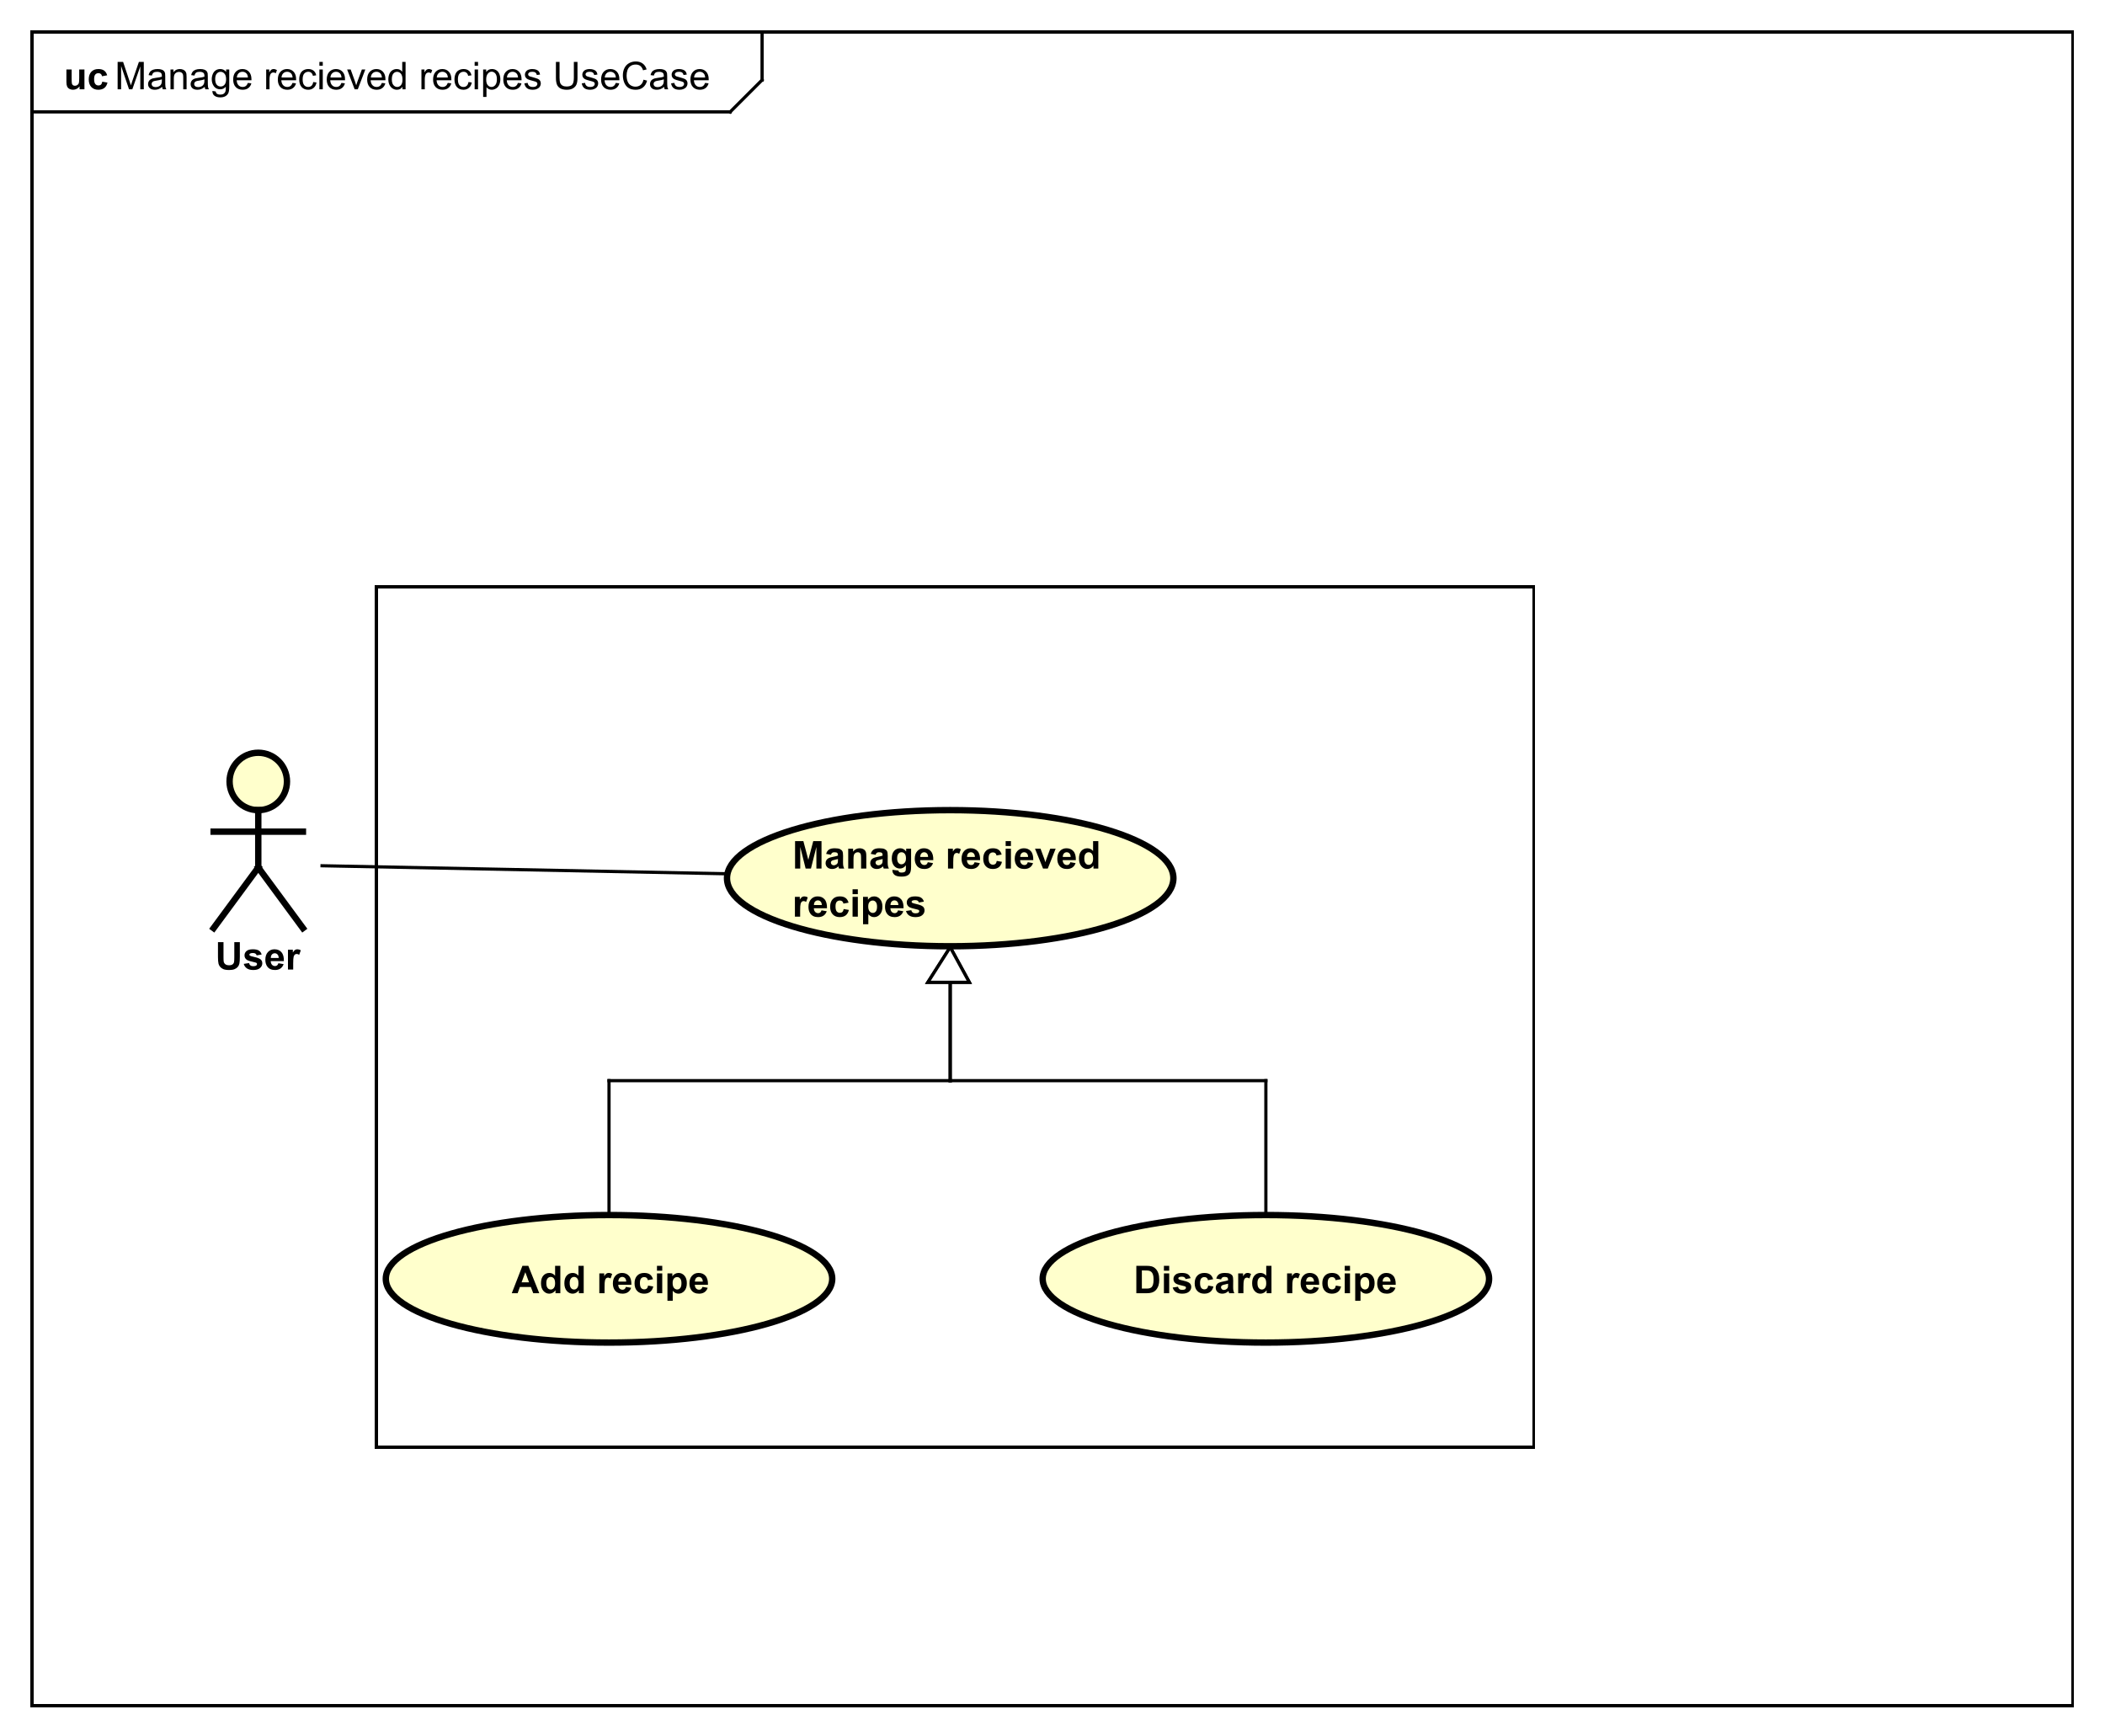 <?xml version="1.0" encoding="UTF-8"?>
<!DOCTYPE svg PUBLIC '-//W3C//DTD SVG 1.0//EN'
          'http://www.w3.org/TR/2001/REC-SVG-20010904/DTD/svg10.dtd'>
<svg xmlns:xlink="http://www.w3.org/1999/xlink" style="fill-opacity:1; color-rendering:auto; color-interpolation:auto; text-rendering:auto; stroke:black; stroke-linecap:square; stroke-miterlimit:10; shape-rendering:auto; stroke-opacity:1; fill:black; stroke-dasharray:none; font-weight:normal; stroke-width:1; font-family:&apos;Dialog&apos;; font-style:normal; stroke-linejoin:miter; font-size:12; stroke-dashoffset:0; image-rendering:auto;" width="880" height="726" xmlns="http://www.w3.org/2000/svg"
><rect width="100%" height="100%" fill="#808080" stroke="none"/><!--Generated by the Batik Graphics2D SVG Generator--><defs id="genericDefs"
  /><g
  ><defs id="defs1"
    ><clipPath clipPathUnits="userSpaceOnUse" id="clipPath1"
      ><path d="M0 0 L880 0 L880 726 L0 726 L0 0 Z"
      /></clipPath
      ><clipPath clipPathUnits="userSpaceOnUse" id="clipPath2"
      ><path d="M0 -45.094 L660 -45.094 L660 499.406 L0 499.406 L0 -45.094 Z"
      /></clipPath
      ><clipPath clipPathUnits="userSpaceOnUse" id="clipPath3"
      ><path d="M-36 -28 L624 -28 L624 516.5 L-36 516.5 L-36 -28 Z"
      /></clipPath
      ><clipPath clipPathUnits="userSpaceOnUse" id="clipPath4"
      ><path d="M-20 -28 L640 -28 L640 516.5 L-20 516.5 L-20 -28 Z"
      /></clipPath
      ><clipPath clipPathUnits="userSpaceOnUse" id="clipPath5"
      ><path d="M-67.5 -304.094 L592.5 -304.094 L592.5 240.406 L-67.5 240.406 L-67.5 -304.094 Z"
      /></clipPath
      ><clipPath clipPathUnits="userSpaceOnUse" id="clipPath6"
      ><path d="M-248.502 -260.346 L411.498 -260.346 L411.498 284.154 L-248.502 284.154 L-248.502 -260.346 Z"
      /></clipPath
      ><clipPath clipPathUnits="userSpaceOnUse" id="clipPath7"
      ><path d="M-160.5 -393.547 L499.5 -393.547 L499.5 150.953 L-160.5 150.953 L-160.5 -393.547 Z"
      /></clipPath
      ><clipPath clipPathUnits="userSpaceOnUse" id="clipPath8"
      ><path d="M-355.5 -393.547 L304.5 -393.547 L304.5 150.953 L-355.5 150.953 L-355.5 -393.547 Z"
      /></clipPath
    ></defs
    ><g style="fill:white; stroke:white;"
    ><rect x="0" y="0" width="880" style="clip-path:url(#clipPath1); stroke:none;" height="726"
    /></g
    ><g style="text-rendering:geometricPrecision; shape-rendering:crispEdges;" transform="scale(1.333,1.333) translate(0,45.094)"
    ><rect x="10" y="-35.094" width="640" style="fill:none; clip-path:url(#clipPath2);" height="525.094"
      /><line x1="239" x2="239" y1="-34.094" style="clip-path:url(#clipPath2); fill:none; text-rendering:optimizeLegibility; shape-rendering:auto;" y2="-20"
      /><line x1="239" x2="229" y1="-20" style="clip-path:url(#clipPath2); fill:none; text-rendering:optimizeLegibility; shape-rendering:auto;" y2="-10"
      /><line x1="229" x2="10" y1="-10" style="clip-path:url(#clipPath2); fill:none; text-rendering:optimizeLegibility; shape-rendering:auto;" y2="-10"
    /></g
    ><g style="font-family:sans-serif; text-rendering:optimizeLegibility;" transform="matrix(1.333,0,0,1.333,0,60.125) translate(36,-17.094)"
    ><path d="M0.891 0 L0.891 -8.594 L2.609 -8.594 L4.641 -2.516 Q4.922 -1.656 5.047 -1.234 Q5.188 -1.703 5.5 -2.609 L7.562 -8.594 L9.094 -8.594 L9.094 0 L8 0 L8 -7.188 L5.5 0 L4.469 0 L1.984 -7.312 L1.984 0 L0.891 0 ZM14.855 -0.766 Q14.262 -0.266 13.723 -0.062 Q13.184 0.141 12.559 0.141 Q11.527 0.141 10.98 -0.359 Q10.434 -0.859 10.434 -1.641 Q10.434 -2.094 10.637 -2.477 Q10.84 -2.859 11.184 -3.086 Q11.527 -3.312 11.949 -3.422 Q12.246 -3.516 12.887 -3.594 Q14.152 -3.734 14.762 -3.953 Q14.762 -4.172 14.762 -4.219 Q14.762 -4.875 14.465 -5.141 Q14.059 -5.484 13.262 -5.484 Q12.527 -5.484 12.168 -5.227 Q11.809 -4.969 11.637 -4.312 L10.605 -4.453 Q10.746 -5.109 11.074 -5.516 Q11.402 -5.922 12.012 -6.141 Q12.621 -6.359 13.418 -6.359 Q14.215 -6.359 14.715 -6.172 Q15.215 -5.984 15.449 -5.703 Q15.684 -5.422 15.777 -4.984 Q15.824 -4.719 15.824 -4.016 L15.824 -2.609 Q15.824 -1.141 15.895 -0.75 Q15.965 -0.359 16.168 0 L15.059 0 Q14.902 -0.328 14.855 -0.766 ZM14.762 -3.125 Q14.184 -2.891 13.043 -2.719 Q12.387 -2.625 12.121 -2.508 Q11.855 -2.391 11.707 -2.172 Q11.559 -1.953 11.559 -1.672 Q11.559 -1.25 11.879 -0.969 Q12.199 -0.688 12.809 -0.688 Q13.418 -0.688 13.895 -0.953 Q14.371 -1.219 14.59 -1.688 Q14.762 -2.047 14.762 -2.734 L14.762 -3.125 ZM17.467 0 L17.467 -6.219 L18.404 -6.219 L18.404 -5.344 Q19.092 -6.359 20.389 -6.359 Q20.951 -6.359 21.428 -6.156 Q21.904 -5.953 22.139 -5.625 Q22.373 -5.297 22.467 -4.859 Q22.514 -4.562 22.514 -3.828 L22.514 0 L21.467 0 L21.467 -3.781 Q21.467 -4.438 21.342 -4.75 Q21.217 -5.062 20.904 -5.258 Q20.592 -5.453 20.17 -5.453 Q19.498 -5.453 19.006 -5.023 Q18.514 -4.594 18.514 -3.406 L18.514 0 L17.467 0 ZM28.203 -0.766 Q27.609 -0.266 27.07 -0.062 Q26.531 0.141 25.906 0.141 Q24.875 0.141 24.328 -0.359 Q23.781 -0.859 23.781 -1.641 Q23.781 -2.094 23.984 -2.477 Q24.188 -2.859 24.531 -3.086 Q24.875 -3.312 25.297 -3.422 Q25.594 -3.516 26.234 -3.594 Q27.5 -3.734 28.109 -3.953 Q28.109 -4.172 28.109 -4.219 Q28.109 -4.875 27.812 -5.141 Q27.406 -5.484 26.609 -5.484 Q25.875 -5.484 25.516 -5.227 Q25.156 -4.969 24.984 -4.312 L23.953 -4.453 Q24.094 -5.109 24.422 -5.516 Q24.75 -5.922 25.359 -6.141 Q25.969 -6.359 26.766 -6.359 Q27.562 -6.359 28.062 -6.172 Q28.562 -5.984 28.797 -5.703 Q29.031 -5.422 29.125 -4.984 Q29.172 -4.719 29.172 -4.016 L29.172 -2.609 Q29.172 -1.141 29.242 -0.75 Q29.312 -0.359 29.516 0 L28.406 0 Q28.25 -0.328 28.203 -0.766 ZM28.109 -3.125 Q27.531 -2.891 26.391 -2.719 Q25.734 -2.625 25.469 -2.508 Q25.203 -2.391 25.055 -2.172 Q24.906 -1.953 24.906 -1.672 Q24.906 -1.25 25.227 -0.969 Q25.547 -0.688 26.156 -0.688 Q26.766 -0.688 27.242 -0.953 Q27.719 -1.219 27.938 -1.688 Q28.109 -2.047 28.109 -2.734 L28.109 -3.125 ZM30.611 0.516 L31.643 0.672 Q31.705 1.141 32.002 1.359 Q32.393 1.656 33.065 1.656 Q33.799 1.656 34.197 1.359 Q34.596 1.062 34.736 0.547 Q34.83 0.219 34.815 -0.812 Q34.127 0 33.096 0 Q31.814 0 31.111 -0.93 Q30.408 -1.859 30.408 -3.141 Q30.408 -4.031 30.729 -4.789 Q31.049 -5.547 31.658 -5.953 Q32.268 -6.359 33.096 -6.359 Q34.205 -6.359 34.924 -5.469 L34.924 -6.219 L35.893 -6.219 L35.893 -0.844 Q35.893 0.609 35.596 1.219 Q35.299 1.828 34.658 2.18 Q34.018 2.531 33.08 2.531 Q31.971 2.531 31.283 2.031 Q30.596 1.531 30.611 0.516 ZM31.486 -3.219 Q31.486 -2 31.971 -1.438 Q32.455 -0.875 33.19 -0.875 Q33.924 -0.875 34.416 -1.438 Q34.908 -2 34.908 -3.188 Q34.908 -4.328 34.4 -4.906 Q33.893 -5.484 33.174 -5.484 Q32.471 -5.484 31.979 -4.914 Q31.486 -4.344 31.486 -3.219 ZM41.738 -2 L42.832 -1.875 Q42.582 -0.922 41.879 -0.391 Q41.176 0.141 40.098 0.141 Q38.738 0.141 37.934 -0.703 Q37.129 -1.547 37.129 -3.062 Q37.129 -4.625 37.941 -5.492 Q38.754 -6.359 40.035 -6.359 Q41.285 -6.359 42.074 -5.516 Q42.863 -4.672 42.863 -3.125 Q42.863 -3.031 42.863 -2.844 L38.223 -2.844 Q38.285 -1.812 38.801 -1.273 Q39.316 -0.734 40.098 -0.734 Q40.676 -0.734 41.09 -1.039 Q41.504 -1.344 41.738 -2 ZM38.285 -3.703 L41.754 -3.703 Q41.691 -4.5 41.363 -4.891 Q40.848 -5.5 40.051 -5.5 Q39.316 -5.5 38.824 -5.016 Q38.332 -4.531 38.285 -3.703 ZM47.48 0 L47.48 -6.219 L48.434 -6.219 L48.434 -5.281 Q48.793 -5.938 49.098 -6.148 Q49.402 -6.359 49.777 -6.359 Q50.309 -6.359 50.855 -6.031 L50.496 -5.047 Q50.105 -5.281 49.73 -5.281 Q49.371 -5.281 49.098 -5.07 Q48.824 -4.859 48.715 -4.484 Q48.527 -3.922 48.527 -3.266 L48.527 0 L47.48 0 ZM55.742 -2 L56.836 -1.875 Q56.586 -0.922 55.883 -0.391 Q55.18 0.141 54.102 0.141 Q52.742 0.141 51.938 -0.703 Q51.133 -1.547 51.133 -3.062 Q51.133 -4.625 51.945 -5.492 Q52.758 -6.359 54.039 -6.359 Q55.289 -6.359 56.078 -5.516 Q56.867 -4.672 56.867 -3.125 Q56.867 -3.031 56.867 -2.844 L52.227 -2.844 Q52.289 -1.812 52.805 -1.273 Q53.32 -0.734 54.102 -0.734 Q54.68 -0.734 55.094 -1.039 Q55.508 -1.344 55.742 -2 ZM52.289 -3.703 L55.758 -3.703 Q55.695 -4.5 55.367 -4.891 Q54.852 -5.5 54.055 -5.5 Q53.32 -5.5 52.828 -5.016 Q52.336 -4.531 52.289 -3.703 ZM62.228 -2.281 L63.26 -2.141 Q63.088 -1.078 62.385 -0.469 Q61.682 0.141 60.666 0.141 Q59.385 0.141 58.611 -0.695 Q57.838 -1.531 57.838 -3.094 Q57.838 -4.094 58.174 -4.852 Q58.51 -5.609 59.19 -5.984 Q59.869 -6.359 60.682 -6.359 Q61.682 -6.359 62.33 -5.852 Q62.978 -5.344 63.166 -4.391 L62.135 -4.234 Q61.994 -4.859 61.619 -5.18 Q61.244 -5.5 60.713 -5.5 Q59.916 -5.5 59.416 -4.93 Q58.916 -4.359 58.916 -3.125 Q58.916 -1.859 59.4 -1.297 Q59.885 -0.734 60.65 -0.734 Q61.275 -0.734 61.69 -1.109 Q62.103 -1.484 62.228 -2.281 ZM64.166 -7.375 L64.166 -8.594 L65.228 -8.594 L65.228 -7.375 L64.166 -7.375 ZM64.166 0 L64.166 -6.219 L65.228 -6.219 L65.228 0 L64.166 0 ZM71.082 -2 L72.176 -1.875 Q71.926 -0.922 71.223 -0.391 Q70.519 0.141 69.441 0.141 Q68.082 0.141 67.277 -0.703 Q66.473 -1.547 66.473 -3.062 Q66.473 -4.625 67.285 -5.492 Q68.098 -6.359 69.379 -6.359 Q70.629 -6.359 71.418 -5.516 Q72.207 -4.672 72.207 -3.125 Q72.207 -3.031 72.207 -2.844 L67.566 -2.844 Q67.629 -1.812 68.144 -1.273 Q68.66 -0.734 69.441 -0.734 Q70.019 -0.734 70.434 -1.039 Q70.848 -1.344 71.082 -2 ZM67.629 -3.703 L71.098 -3.703 Q71.035 -4.5 70.707 -4.891 Q70.191 -5.5 69.394 -5.5 Q68.66 -5.5 68.168 -5.016 Q67.676 -4.531 67.629 -3.703 ZM75.225 0 L72.865 -6.219 L73.975 -6.219 L75.318 -2.5 Q75.522 -1.891 75.709 -1.25 Q75.85 -1.734 76.1 -2.422 L77.49 -6.219 L78.568 -6.219 L76.209 0 L75.225 0 ZM83.756 -2 L84.85 -1.875 Q84.6 -0.922 83.897 -0.391 Q83.193 0.141 82.115 0.141 Q80.756 0.141 79.951 -0.703 Q79.147 -1.547 79.147 -3.062 Q79.147 -4.625 79.959 -5.492 Q80.772 -6.359 82.053 -6.359 Q83.303 -6.359 84.092 -5.516 Q84.881 -4.672 84.881 -3.125 Q84.881 -3.031 84.881 -2.844 L80.24 -2.844 Q80.303 -1.812 80.818 -1.273 Q81.334 -0.734 82.115 -0.734 Q82.693 -0.734 83.107 -1.039 Q83.522 -1.344 83.756 -2 ZM80.303 -3.703 L83.772 -3.703 Q83.709 -4.5 83.381 -4.891 Q82.865 -5.5 82.068 -5.5 Q81.334 -5.5 80.842 -5.016 Q80.35 -4.531 80.303 -3.703 ZM90.211 0 L90.211 -0.781 Q89.617 0.141 88.477 0.141 Q87.727 0.141 87.102 -0.273 Q86.477 -0.688 86.133 -1.422 Q85.789 -2.156 85.789 -3.109 Q85.789 -4.031 86.102 -4.797 Q86.414 -5.562 87.039 -5.961 Q87.664 -6.359 88.43 -6.359 Q88.992 -6.359 89.43 -6.125 Q89.867 -5.891 90.148 -5.516 L90.148 -8.594 L91.195 -8.594 L91.195 0 L90.211 0 ZM86.883 -3.109 Q86.883 -1.906 87.383 -1.32 Q87.883 -0.734 88.57 -0.734 Q89.258 -0.734 89.742 -1.297 Q90.227 -1.859 90.227 -3.016 Q90.227 -4.297 89.734 -4.891 Q89.242 -5.484 88.523 -5.484 Q87.82 -5.484 87.352 -4.914 Q86.883 -4.344 86.883 -3.109 ZM96.172 0 L96.172 -6.219 L97.125 -6.219 L97.125 -5.281 Q97.484 -5.938 97.789 -6.148 Q98.094 -6.359 98.469 -6.359 Q99 -6.359 99.547 -6.031 L99.188 -5.047 Q98.797 -5.281 98.422 -5.281 Q98.062 -5.281 97.789 -5.07 Q97.516 -4.859 97.406 -4.484 Q97.219 -3.922 97.219 -3.266 L97.219 0 L96.172 0 ZM104.434 -2 L105.527 -1.875 Q105.277 -0.922 104.574 -0.391 Q103.871 0.141 102.793 0.141 Q101.434 0.141 100.629 -0.703 Q99.824 -1.547 99.824 -3.062 Q99.824 -4.625 100.637 -5.492 Q101.449 -6.359 102.731 -6.359 Q103.981 -6.359 104.769 -5.516 Q105.559 -4.672 105.559 -3.125 Q105.559 -3.031 105.559 -2.844 L100.918 -2.844 Q100.981 -1.812 101.496 -1.273 Q102.012 -0.734 102.793 -0.734 Q103.371 -0.734 103.785 -1.039 Q104.199 -1.344 104.434 -2 ZM100.981 -3.703 L104.449 -3.703 Q104.387 -4.5 104.059 -4.891 Q103.543 -5.5 102.746 -5.5 Q102.012 -5.5 101.519 -5.016 Q101.027 -4.531 100.981 -3.703 ZM110.92 -2.281 L111.951 -2.141 Q111.779 -1.078 111.076 -0.469 Q110.373 0.141 109.357 0.141 Q108.076 0.141 107.303 -0.695 Q106.529 -1.531 106.529 -3.094 Q106.529 -4.094 106.865 -4.852 Q107.201 -5.609 107.881 -5.984 Q108.561 -6.359 109.373 -6.359 Q110.373 -6.359 111.022 -5.852 Q111.67 -5.344 111.857 -4.391 L110.826 -4.234 Q110.686 -4.859 110.311 -5.18 Q109.936 -5.5 109.404 -5.5 Q108.607 -5.5 108.107 -4.93 Q107.607 -4.359 107.607 -3.125 Q107.607 -1.859 108.092 -1.297 Q108.576 -0.734 109.342 -0.734 Q109.967 -0.734 110.381 -1.109 Q110.795 -1.484 110.92 -2.281 ZM112.857 -7.375 L112.857 -8.594 L113.92 -8.594 L113.92 -7.375 L112.857 -7.375 ZM112.857 0 L112.857 -6.219 L113.92 -6.219 L113.92 0 L112.857 0 ZM115.523 2.391 L115.523 -6.219 L116.477 -6.219 L116.477 -5.422 Q116.82 -5.891 117.25 -6.125 Q117.68 -6.359 118.289 -6.359 Q119.086 -6.359 119.695 -5.953 Q120.305 -5.547 120.609 -4.797 Q120.914 -4.047 120.914 -3.156 Q120.914 -2.203 120.578 -1.438 Q120.242 -0.672 119.586 -0.266 Q118.93 0.141 118.211 0.141 Q117.68 0.141 117.258 -0.086 Q116.836 -0.312 116.57 -0.641 L116.57 2.391 L115.523 2.391 ZM116.477 -3.078 Q116.477 -1.875 116.961 -1.305 Q117.445 -0.734 118.133 -0.734 Q118.836 -0.734 119.336 -1.328 Q119.836 -1.922 119.836 -3.172 Q119.836 -4.359 119.352 -4.945 Q118.867 -5.531 118.18 -5.531 Q117.508 -5.531 116.992 -4.906 Q116.477 -4.281 116.477 -3.078 ZM126.447 -2 L127.541 -1.875 Q127.291 -0.922 126.588 -0.391 Q125.885 0.141 124.807 0.141 Q123.447 0.141 122.643 -0.703 Q121.838 -1.547 121.838 -3.062 Q121.838 -4.625 122.65 -5.492 Q123.463 -6.359 124.744 -6.359 Q125.994 -6.359 126.783 -5.516 Q127.572 -4.672 127.572 -3.125 Q127.572 -3.031 127.572 -2.844 L122.932 -2.844 Q122.994 -1.812 123.51 -1.273 Q124.025 -0.734 124.807 -0.734 Q125.385 -0.734 125.799 -1.039 Q126.213 -1.344 126.447 -2 ZM122.994 -3.703 L126.463 -3.703 Q126.4 -4.5 126.072 -4.891 Q125.557 -5.5 124.76 -5.5 Q124.025 -5.5 123.533 -5.016 Q123.041 -4.531 122.994 -3.703 ZM128.449 -1.859 L129.481 -2.016 Q129.574 -1.391 129.973 -1.062 Q130.371 -0.734 131.106 -0.734 Q131.824 -0.734 132.176 -1.023 Q132.527 -1.312 132.527 -1.719 Q132.527 -2.078 132.215 -2.281 Q131.996 -2.422 131.137 -2.641 Q129.981 -2.938 129.535 -3.148 Q129.09 -3.359 128.856 -3.734 Q128.621 -4.109 128.621 -4.578 Q128.621 -4.984 128.809 -5.344 Q128.996 -5.703 129.324 -5.938 Q129.574 -6.109 129.996 -6.234 Q130.418 -6.359 130.918 -6.359 Q131.637 -6.359 132.191 -6.148 Q132.746 -5.938 133.012 -5.578 Q133.277 -5.219 133.371 -4.625 L132.34 -4.484 Q132.277 -4.953 131.941 -5.227 Q131.606 -5.5 130.981 -5.5 Q130.262 -5.5 129.949 -5.258 Q129.637 -5.016 129.637 -4.688 Q129.637 -4.484 129.762 -4.328 Q129.902 -4.156 130.168 -4.047 Q130.324 -3.984 131.106 -3.781 Q132.231 -3.469 132.668 -3.281 Q133.106 -3.094 133.356 -2.734 Q133.606 -2.375 133.606 -1.828 Q133.606 -1.297 133.301 -0.836 Q132.996 -0.375 132.418 -0.117 Q131.84 0.141 131.106 0.141 Q129.887 0.141 129.254 -0.367 Q128.621 -0.875 128.449 -1.859 ZM143.971 -8.594 L145.111 -8.594 L145.111 -3.625 Q145.111 -2.328 144.815 -1.57 Q144.518 -0.812 143.752 -0.336 Q142.986 0.141 141.752 0.141 Q140.549 0.141 139.775 -0.273 Q139.002 -0.688 138.674 -1.477 Q138.346 -2.266 138.346 -3.625 L138.346 -8.594 L139.486 -8.594 L139.486 -3.641 Q139.486 -2.516 139.697 -1.984 Q139.908 -1.453 140.416 -1.164 Q140.924 -0.875 141.658 -0.875 Q142.908 -0.875 143.44 -1.445 Q143.971 -2.016 143.971 -3.641 L143.971 -8.594 ZM146.449 -1.859 L147.481 -2.016 Q147.574 -1.391 147.973 -1.062 Q148.371 -0.734 149.106 -0.734 Q149.824 -0.734 150.176 -1.023 Q150.527 -1.312 150.527 -1.719 Q150.527 -2.078 150.215 -2.281 Q149.996 -2.422 149.137 -2.641 Q147.981 -2.938 147.535 -3.148 Q147.09 -3.359 146.856 -3.734 Q146.621 -4.109 146.621 -4.578 Q146.621 -4.984 146.809 -5.344 Q146.996 -5.703 147.324 -5.938 Q147.574 -6.109 147.996 -6.234 Q148.418 -6.359 148.918 -6.359 Q149.637 -6.359 150.191 -6.148 Q150.746 -5.938 151.012 -5.578 Q151.277 -5.219 151.371 -4.625 L150.34 -4.484 Q150.277 -4.953 149.941 -5.227 Q149.606 -5.5 148.981 -5.5 Q148.262 -5.5 147.949 -5.258 Q147.637 -5.016 147.637 -4.688 Q147.637 -4.484 147.762 -4.328 Q147.902 -4.156 148.168 -4.047 Q148.324 -3.984 149.106 -3.781 Q150.231 -3.469 150.668 -3.281 Q151.106 -3.094 151.356 -2.734 Q151.606 -2.375 151.606 -1.828 Q151.606 -1.297 151.301 -0.836 Q150.996 -0.375 150.418 -0.117 Q149.84 0.141 149.106 0.141 Q147.887 0.141 147.254 -0.367 Q146.621 -0.875 146.449 -1.859 ZM157.121 -2 L158.215 -1.875 Q157.965 -0.922 157.262 -0.391 Q156.559 0.141 155.481 0.141 Q154.121 0.141 153.316 -0.703 Q152.512 -1.547 152.512 -3.062 Q152.512 -4.625 153.324 -5.492 Q154.137 -6.359 155.418 -6.359 Q156.668 -6.359 157.457 -5.516 Q158.246 -4.672 158.246 -3.125 Q158.246 -3.031 158.246 -2.844 L153.606 -2.844 Q153.668 -1.812 154.184 -1.273 Q154.699 -0.734 155.481 -0.734 Q156.059 -0.734 156.473 -1.039 Q156.887 -1.344 157.121 -2 ZM153.668 -3.703 L157.137 -3.703 Q157.074 -4.5 156.746 -4.891 Q156.231 -5.5 155.434 -5.5 Q154.699 -5.5 154.207 -5.016 Q153.715 -4.531 153.668 -3.703 ZM165.81 -3.016 L166.935 -2.719 Q166.576 -1.328 165.654 -0.594 Q164.732 0.141 163.389 0.141 Q161.998 0.141 161.123 -0.422 Q160.248 -0.984 159.795 -2.055 Q159.342 -3.125 159.342 -4.359 Q159.342 -5.703 159.857 -6.703 Q160.373 -7.703 161.318 -8.219 Q162.264 -8.734 163.404 -8.734 Q164.685 -8.734 165.568 -8.078 Q166.451 -7.422 166.795 -6.234 L165.67 -5.969 Q165.373 -6.906 164.803 -7.336 Q164.232 -7.766 163.373 -7.766 Q162.389 -7.766 161.725 -7.289 Q161.06 -6.812 160.787 -6.016 Q160.514 -5.219 160.514 -4.359 Q160.514 -3.266 160.834 -2.453 Q161.154 -1.641 161.826 -1.234 Q162.498 -0.828 163.295 -0.828 Q164.248 -0.828 164.912 -1.375 Q165.576 -1.922 165.81 -3.016 ZM172.273 -0.766 Q171.68 -0.266 171.141 -0.062 Q170.602 0.141 169.977 0.141 Q168.945 0.141 168.398 -0.359 Q167.852 -0.859 167.852 -1.641 Q167.852 -2.094 168.055 -2.477 Q168.258 -2.859 168.602 -3.086 Q168.945 -3.312 169.367 -3.422 Q169.664 -3.516 170.305 -3.594 Q171.57 -3.734 172.18 -3.953 Q172.18 -4.172 172.18 -4.219 Q172.18 -4.875 171.883 -5.141 Q171.477 -5.484 170.68 -5.484 Q169.945 -5.484 169.586 -5.227 Q169.227 -4.969 169.055 -4.312 L168.023 -4.453 Q168.164 -5.109 168.492 -5.516 Q168.82 -5.922 169.43 -6.141 Q170.039 -6.359 170.836 -6.359 Q171.633 -6.359 172.133 -6.172 Q172.633 -5.984 172.867 -5.703 Q173.102 -5.422 173.195 -4.984 Q173.242 -4.719 173.242 -4.016 L173.242 -2.609 Q173.242 -1.141 173.312 -0.75 Q173.383 -0.359 173.586 0 L172.477 0 Q172.32 -0.328 172.273 -0.766 ZM172.18 -3.125 Q171.602 -2.891 170.461 -2.719 Q169.805 -2.625 169.539 -2.508 Q169.273 -2.391 169.125 -2.172 Q168.977 -1.953 168.977 -1.672 Q168.977 -1.25 169.297 -0.969 Q169.617 -0.688 170.227 -0.688 Q170.836 -0.688 171.312 -0.953 Q171.789 -1.219 172.008 -1.688 Q172.18 -2.047 172.18 -2.734 L172.18 -3.125 ZM174.463 -1.859 L175.494 -2.016 Q175.588 -1.391 175.986 -1.062 Q176.385 -0.734 177.119 -0.734 Q177.838 -0.734 178.19 -1.023 Q178.541 -1.312 178.541 -1.719 Q178.541 -2.078 178.228 -2.281 Q178.01 -2.422 177.15 -2.641 Q175.994 -2.938 175.549 -3.148 Q175.103 -3.359 174.869 -3.734 Q174.635 -4.109 174.635 -4.578 Q174.635 -4.984 174.822 -5.344 Q175.01 -5.703 175.338 -5.938 Q175.588 -6.109 176.01 -6.234 Q176.432 -6.359 176.932 -6.359 Q177.65 -6.359 178.205 -6.148 Q178.76 -5.938 179.025 -5.578 Q179.291 -5.219 179.385 -4.625 L178.353 -4.484 Q178.291 -4.953 177.955 -5.227 Q177.619 -5.5 176.994 -5.5 Q176.275 -5.5 175.963 -5.258 Q175.65 -5.016 175.65 -4.688 Q175.65 -4.484 175.775 -4.328 Q175.916 -4.156 176.182 -4.047 Q176.338 -3.984 177.119 -3.781 Q178.244 -3.469 178.682 -3.281 Q179.119 -3.094 179.369 -2.734 Q179.619 -2.375 179.619 -1.828 Q179.619 -1.297 179.315 -0.836 Q179.01 -0.375 178.432 -0.117 Q177.853 0.141 177.119 0.141 Q175.9 0.141 175.268 -0.367 Q174.635 -0.875 174.463 -1.859 ZM185.135 -2 L186.228 -1.875 Q185.978 -0.922 185.275 -0.391 Q184.572 0.141 183.494 0.141 Q182.135 0.141 181.33 -0.703 Q180.525 -1.547 180.525 -3.062 Q180.525 -4.625 181.338 -5.492 Q182.15 -6.359 183.432 -6.359 Q184.682 -6.359 185.471 -5.516 Q186.26 -4.672 186.26 -3.125 Q186.26 -3.031 186.26 -2.844 L181.619 -2.844 Q181.682 -1.812 182.197 -1.273 Q182.713 -0.734 183.494 -0.734 Q184.072 -0.734 184.486 -1.039 Q184.9 -1.344 185.135 -2 ZM181.682 -3.703 L185.15 -3.703 Q185.088 -4.5 184.76 -4.891 Q184.244 -5.5 183.447 -5.5 Q182.713 -5.5 182.221 -5.016 Q181.728 -4.531 181.682 -3.703 Z" style="stroke:none; clip-path:url(#clipPath3);"
    /></g
    ><g style="text-rendering:optimizeLegibility; font-weight:bold; font-family:sans-serif;" transform="matrix(1.333,0,0,1.333,0,60.125) translate(20,-17.094)"
    ><path d="M4.953 0 L4.953 -0.938 Q4.625 -0.438 4.07 -0.148 Q3.516 0.141 2.891 0.141 Q2.266 0.141 1.766 -0.133 Q1.266 -0.406 1.047 -0.906 Q0.828 -1.406 0.828 -2.281 L0.828 -6.219 L2.469 -6.219 L2.469 -3.359 Q2.469 -2.047 2.562 -1.75 Q2.656 -1.453 2.898 -1.281 Q3.141 -1.109 3.5 -1.109 Q3.922 -1.109 4.258 -1.344 Q4.594 -1.578 4.719 -1.922 Q4.844 -2.266 4.844 -3.594 L4.844 -6.219 L6.484 -6.219 L6.484 0 L4.953 0 ZM13.611 -4.391 L12.002 -4.094 Q11.908 -4.578 11.619 -4.82 Q11.33 -5.062 10.877 -5.062 Q10.252 -5.062 9.885 -4.641 Q9.518 -4.219 9.518 -3.219 Q9.518 -2.109 9.893 -1.656 Q10.268 -1.203 10.893 -1.203 Q11.361 -1.203 11.658 -1.469 Q11.955 -1.734 12.08 -2.391 L13.705 -2.109 Q13.455 -1 12.736 -0.43 Q12.018 0.141 10.815 0.141 Q9.455 0.141 8.643 -0.719 Q7.83 -1.578 7.83 -3.109 Q7.83 -4.641 8.643 -5.5 Q9.455 -6.359 10.846 -6.359 Q11.986 -6.359 12.658 -5.875 Q13.33 -5.391 13.611 -4.391 Z" style="stroke:none; clip-path:url(#clipPath4);"
    /></g
    ><g transform="matrix(1.333,0,0,1.333,0,60.125)" style="fill:rgb(255,255,204); text-rendering:optimizeLegibility; font-family:sans-serif; stroke:rgb(255,255,204); font-weight:bold; stroke-width:2;"
    ><circle r="9" style="clip-path:url(#clipPath2); stroke:none;" cx="81" cy="200"
      /><circle style="fill:none; clip-path:url(#clipPath2); stroke:black;" r="9" cx="81" cy="200"
      /><line x1="81" x2="81" y1="209" style="clip-path:url(#clipPath2); fill:none; stroke:black;" y2="227"
      /><line x1="67" x2="95" y1="215.75" style="clip-path:url(#clipPath2); fill:none; stroke:black;" y2="215.75"
      /><line x1="81" x2="67" y1="227" style="clip-path:url(#clipPath2); fill:none; stroke:black;" y2="246"
      /><line x1="81" x2="95" y1="227" style="clip-path:url(#clipPath2); fill:none; stroke:black;" y2="246"
    /></g
    ><g style="text-rendering:optimizeLegibility; stroke-width:2; font-weight:bold; font-family:sans-serif;" transform="matrix(1.333,0,0,1.333,0,60.125) translate(67.5,259)"
    ><path d="M0.859 -8.594 L2.594 -8.594 L2.594 -3.938 Q2.594 -2.828 2.656 -2.5 Q2.766 -1.969 3.188 -1.656 Q3.609 -1.344 4.344 -1.344 Q5.078 -1.344 5.453 -1.641 Q5.828 -1.938 5.906 -2.375 Q5.984 -2.812 5.984 -3.844 L5.984 -8.594 L7.719 -8.594 L7.719 -4.078 Q7.719 -2.531 7.578 -1.891 Q7.438 -1.25 7.055 -0.812 Q6.672 -0.375 6.039 -0.117 Q5.406 0.141 4.391 0.141 Q3.156 0.141 2.523 -0.141 Q1.891 -0.422 1.523 -0.875 Q1.156 -1.328 1.031 -1.828 Q0.859 -2.562 0.859 -4.016 L0.859 -8.594 ZM8.947 -1.781 L10.604 -2.031 Q10.713 -1.547 11.033 -1.297 Q11.354 -1.047 11.932 -1.047 Q12.572 -1.047 12.885 -1.281 Q13.104 -1.453 13.104 -1.719 Q13.104 -1.906 12.994 -2.031 Q12.869 -2.156 12.447 -2.25 Q10.447 -2.688 9.916 -3.047 Q9.182 -3.562 9.182 -4.453 Q9.182 -5.266 9.815 -5.812 Q10.447 -6.359 11.791 -6.359 Q13.072 -6.359 13.697 -5.945 Q14.322 -5.531 14.557 -4.719 L12.994 -4.438 Q12.9 -4.797 12.619 -4.992 Q12.338 -5.188 11.822 -5.188 Q11.182 -5.188 10.9 -5 Q10.713 -4.875 10.713 -4.672 Q10.713 -4.484 10.869 -4.359 Q11.088 -4.203 12.408 -3.906 Q13.729 -3.609 14.244 -3.172 Q14.76 -2.734 14.76 -1.953 Q14.76 -1.094 14.049 -0.477 Q13.338 0.141 11.932 0.141 Q10.666 0.141 9.924 -0.375 Q9.182 -0.891 8.947 -1.781 ZM19.809 -1.984 L21.449 -1.703 Q21.137 -0.797 20.449 -0.328 Q19.762 0.141 18.746 0.141 Q17.121 0.141 16.34 -0.922 Q15.715 -1.766 15.715 -3.062 Q15.715 -4.609 16.527 -5.484 Q17.34 -6.359 18.574 -6.359 Q19.965 -6.359 20.77 -5.445 Q21.574 -4.531 21.527 -2.641 L17.402 -2.641 Q17.434 -1.906 17.809 -1.5 Q18.184 -1.094 18.762 -1.094 Q19.137 -1.094 19.402 -1.305 Q19.668 -1.516 19.809 -1.984 ZM19.902 -3.641 Q19.887 -4.359 19.535 -4.734 Q19.184 -5.109 18.668 -5.109 Q18.137 -5.109 17.777 -4.719 Q17.434 -4.312 17.434 -3.641 L19.902 -3.641 ZM24.451 0 L22.811 0 L22.811 -6.219 L24.342 -6.219 L24.342 -5.344 Q24.732 -5.969 25.045 -6.164 Q25.357 -6.359 25.748 -6.359 Q26.311 -6.359 26.842 -6.047 L26.326 -4.625 Q25.904 -4.891 25.561 -4.891 Q25.201 -4.891 24.967 -4.695 Q24.732 -4.5 24.592 -4.008 Q24.451 -3.516 24.451 -1.922 L24.451 0 Z" style="stroke:none; clip-path:url(#clipPath5);"
    /></g
    ><g transform="matrix(1.333,0,0,1.333,0,60.125)" style="fill:rgb(255,255,204); text-rendering:optimizeLegibility; font-family:sans-serif; stroke:rgb(255,255,204); font-weight:bold; stroke-width:2;"
    ><ellipse style="clip-path:url(#clipPath2); stroke:none;" rx="70" cx="298" ry="21.346" cy="230.346"
      /><ellipse style="clip-path:url(#clipPath2); fill:none; stroke:black;" rx="70" cx="298" ry="21.346" cy="230.346"
      /><path d="M0.844 12.065 L0.844 3.471 L3.453 3.471 L5 9.33 L6.547 3.471 L9.141 3.471 L9.141 12.065 L7.531 12.065 L7.531 5.299 L5.828 12.065 L4.156 12.065 L2.469 5.299 L2.469 12.065 L0.844 12.065 ZM12.09 7.736 L10.59 7.471 Q10.84 6.564 11.457 6.135 Q12.074 5.705 13.293 5.705 Q14.387 5.705 14.926 5.963 Q15.465 6.221 15.684 6.619 Q15.902 7.018 15.902 8.096 L15.887 10.018 Q15.887 10.846 15.965 11.229 Q16.043 11.611 16.262 12.065 L14.637 12.065 Q14.574 11.893 14.48 11.58 Q14.434 11.424 14.418 11.377 Q13.996 11.799 13.52 12.002 Q13.043 12.205 12.496 12.205 Q11.527 12.205 10.973 11.682 Q10.418 11.158 10.418 10.361 Q10.418 9.83 10.676 9.424 Q10.934 9.018 11.387 8.791 Q11.84 8.565 12.699 8.408 Q13.84 8.19 14.293 8.002 L14.293 7.846 Q14.293 7.361 14.059 7.158 Q13.824 6.955 13.168 6.955 Q12.73 6.955 12.488 7.127 Q12.246 7.299 12.09 7.736 ZM14.293 9.08 Q13.98 9.174 13.293 9.322 Q12.605 9.471 12.387 9.611 Q12.074 9.846 12.074 10.19 Q12.074 10.533 12.332 10.791 Q12.59 11.049 12.98 11.049 Q13.434 11.049 13.84 10.752 Q14.137 10.533 14.23 10.205 Q14.293 10.002 14.293 9.408 L14.293 9.08 ZM23.186 12.065 L21.545 12.065 L21.545 8.893 Q21.545 7.877 21.443 7.58 Q21.342 7.283 21.1 7.119 Q20.857 6.955 20.529 6.955 Q20.092 6.955 19.756 7.189 Q19.42 7.424 19.295 7.814 Q19.17 8.205 19.17 9.252 L19.17 12.065 L17.514 12.065 L17.514 5.846 L19.045 5.846 L19.045 6.752 Q19.857 5.705 21.107 5.705 Q21.639 5.705 22.092 5.9 Q22.545 6.096 22.779 6.4 Q23.014 6.705 23.1 7.088 Q23.186 7.471 23.186 8.19 L23.186 12.065 ZM26.094 7.736 L24.594 7.471 Q24.844 6.564 25.461 6.135 Q26.078 5.705 27.297 5.705 Q28.391 5.705 28.93 5.963 Q29.469 6.221 29.688 6.619 Q29.906 7.018 29.906 8.096 L29.891 10.018 Q29.891 10.846 29.969 11.229 Q30.047 11.611 30.266 12.065 L28.641 12.065 Q28.578 11.893 28.484 11.58 Q28.438 11.424 28.422 11.377 Q28 11.799 27.523 12.002 Q27.047 12.205 26.5 12.205 Q25.531 12.205 24.977 11.682 Q24.422 11.158 24.422 10.361 Q24.422 9.83 24.68 9.424 Q24.938 9.018 25.391 8.791 Q25.844 8.565 26.703 8.408 Q27.844 8.19 28.297 8.002 L28.297 7.846 Q28.297 7.361 28.062 7.158 Q27.828 6.955 27.172 6.955 Q26.734 6.955 26.492 7.127 Q26.25 7.299 26.094 7.736 ZM28.297 9.08 Q27.984 9.174 27.297 9.322 Q26.609 9.471 26.391 9.611 Q26.078 9.846 26.078 10.19 Q26.078 10.533 26.336 10.791 Q26.594 11.049 26.984 11.049 Q27.438 11.049 27.844 10.752 Q28.141 10.533 28.234 10.205 Q28.297 10.002 28.297 9.408 L28.297 9.08 ZM31.377 12.471 L33.268 12.705 Q33.315 13.033 33.486 13.158 Q33.721 13.33 34.221 13.33 Q34.861 13.33 35.19 13.143 Q35.408 13.002 35.518 12.721 Q35.596 12.518 35.596 11.971 L35.596 11.049 Q34.846 12.065 33.721 12.065 Q32.471 12.065 31.736 11.002 Q31.174 10.158 31.174 8.924 Q31.174 7.346 31.924 6.525 Q32.674 5.705 33.799 5.705 Q34.94 5.705 35.69 6.721 L35.69 5.846 L37.236 5.846 L37.236 11.424 Q37.236 12.533 37.057 13.072 Q36.877 13.611 36.549 13.924 Q36.221 14.236 35.674 14.416 Q35.127 14.596 34.283 14.596 Q32.705 14.596 32.041 14.049 Q31.377 13.502 31.377 12.674 Q31.377 12.596 31.377 12.471 ZM32.861 8.83 Q32.861 9.815 33.244 10.275 Q33.627 10.736 34.19 10.736 Q34.783 10.736 35.205 10.26 Q35.627 9.783 35.627 8.861 Q35.627 7.893 35.228 7.424 Q34.83 6.955 34.221 6.955 Q33.627 6.955 33.244 7.416 Q32.861 7.877 32.861 8.83 ZM42.473 10.08 L44.113 10.361 Q43.801 11.268 43.113 11.736 Q42.426 12.205 41.41 12.205 Q39.785 12.205 39.004 11.143 Q38.379 10.299 38.379 9.002 Q38.379 7.455 39.191 6.58 Q40.004 5.705 41.238 5.705 Q42.629 5.705 43.434 6.619 Q44.238 7.533 44.191 9.424 L40.066 9.424 Q40.098 10.158 40.473 10.565 Q40.848 10.971 41.426 10.971 Q41.801 10.971 42.066 10.76 Q42.332 10.549 42.473 10.08 ZM42.566 8.424 Q42.551 7.705 42.199 7.33 Q41.848 6.955 41.332 6.955 Q40.801 6.955 40.441 7.346 Q40.098 7.752 40.098 8.424 L42.566 8.424 ZM50.449 12.065 L48.809 12.065 L48.809 5.846 L50.34 5.846 L50.34 6.721 Q50.73 6.096 51.043 5.9 Q51.355 5.705 51.746 5.705 Q52.309 5.705 52.84 6.018 L52.324 7.439 Q51.902 7.174 51.559 7.174 Q51.199 7.174 50.965 7.369 Q50.73 7.564 50.59 8.057 Q50.449 8.549 50.449 10.143 L50.449 12.065 ZM57.15 10.08 L58.791 10.361 Q58.478 11.268 57.791 11.736 Q57.103 12.205 56.088 12.205 Q54.463 12.205 53.682 11.143 Q53.057 10.299 53.057 9.002 Q53.057 7.455 53.869 6.58 Q54.682 5.705 55.916 5.705 Q57.307 5.705 58.111 6.619 Q58.916 7.533 58.869 9.424 L54.744 9.424 Q54.775 10.158 55.15 10.565 Q55.525 10.971 56.103 10.971 Q56.478 10.971 56.744 10.76 Q57.01 10.549 57.15 10.08 ZM57.244 8.424 Q57.228 7.705 56.877 7.33 Q56.525 6.955 56.01 6.955 Q55.478 6.955 55.119 7.346 Q54.775 7.752 54.775 8.424 L57.244 8.424 ZM65.637 7.674 L64.027 7.971 Q63.934 7.486 63.645 7.244 Q63.355 7.002 62.902 7.002 Q62.277 7.002 61.91 7.424 Q61.543 7.846 61.543 8.846 Q61.543 9.955 61.918 10.408 Q62.293 10.861 62.918 10.861 Q63.387 10.861 63.684 10.596 Q63.98 10.33 64.106 9.674 L65.731 9.955 Q65.481 11.065 64.762 11.635 Q64.043 12.205 62.84 12.205 Q61.48 12.205 60.668 11.346 Q59.855 10.486 59.855 8.955 Q59.855 7.424 60.668 6.564 Q61.48 5.705 62.871 5.705 Q64.012 5.705 64.684 6.189 Q65.356 6.674 65.637 7.674 ZM66.889 5.002 L66.889 3.471 L68.545 3.471 L68.545 5.002 L66.889 5.002 ZM66.889 12.065 L66.889 5.846 L68.545 5.846 L68.545 12.065 L66.889 12.065 ZM73.832 10.08 L75.473 10.361 Q75.16 11.268 74.473 11.736 Q73.785 12.205 72.769 12.205 Q71.144 12.205 70.363 11.143 Q69.738 10.299 69.738 9.002 Q69.738 7.455 70.551 6.58 Q71.363 5.705 72.598 5.705 Q73.988 5.705 74.793 6.619 Q75.598 7.533 75.551 9.424 L71.426 9.424 Q71.457 10.158 71.832 10.565 Q72.207 10.971 72.785 10.971 Q73.16 10.971 73.426 10.76 Q73.691 10.549 73.832 10.08 ZM73.926 8.424 Q73.91 7.705 73.559 7.33 Q73.207 6.955 72.691 6.955 Q72.16 6.955 71.801 7.346 Q71.457 7.752 71.457 8.424 L73.926 8.424 ZM78.615 12.065 L76.1 5.846 L77.834 5.846 L79.006 9.018 L79.35 10.08 Q79.475 9.674 79.506 9.549 Q79.6 9.283 79.693 9.018 L80.865 5.846 L82.568 5.846 L80.1 12.065 L78.615 12.065 ZM87.18 10.08 L88.82 10.361 Q88.508 11.268 87.82 11.736 Q87.133 12.205 86.117 12.205 Q84.492 12.205 83.711 11.143 Q83.086 10.299 83.086 9.002 Q83.086 7.455 83.898 6.58 Q84.711 5.705 85.945 5.705 Q87.336 5.705 88.141 6.619 Q88.945 7.533 88.898 9.424 L84.773 9.424 Q84.805 10.158 85.18 10.565 Q85.555 10.971 86.133 10.971 Q86.508 10.971 86.773 10.76 Q87.039 10.549 87.18 10.08 ZM87.273 8.424 Q87.258 7.705 86.906 7.33 Q86.555 6.955 86.039 6.955 Q85.508 6.955 85.148 7.346 Q84.805 7.752 84.805 8.424 L87.273 8.424 ZM95.947 12.065 L94.432 12.065 L94.432 11.143 Q94.041 11.69 93.525 11.947 Q93.01 12.205 92.478 12.205 Q91.4 12.205 90.643 11.338 Q89.885 10.471 89.885 8.924 Q89.885 7.346 90.627 6.525 Q91.369 5.705 92.51 5.705 Q93.541 5.705 94.307 6.564 L94.307 3.471 L95.947 3.471 L95.947 12.065 ZM91.557 8.815 Q91.557 9.815 91.838 10.252 Q92.228 10.908 92.947 10.908 Q93.51 10.908 93.908 10.424 Q94.307 9.94 94.307 8.971 Q94.307 7.908 93.924 7.432 Q93.541 6.955 92.932 6.955 Q92.353 6.955 91.955 7.424 Q91.557 7.893 91.557 8.815 Z" style="fill:black; clip-path:url(#clipPath6); stroke:none;" transform="translate(248.502,215.252)"
    /></g
    ><g style="text-rendering:optimizeLegibility; stroke-width:2; font-weight:bold; font-family:sans-serif;" transform="matrix(1.333,0,0,1.333,0,60.125) translate(248.502,215.252)"
    ><path d="M2.438 27.158 L0.797 27.158 L0.797 20.939 L2.328 20.939 L2.328 21.814 Q2.719 21.189 3.031 20.994 Q3.344 20.799 3.734 20.799 Q4.297 20.799 4.828 21.111 L4.312 22.533 Q3.891 22.268 3.547 22.268 Q3.188 22.268 2.953 22.463 Q2.719 22.658 2.578 23.15 Q2.438 23.643 2.438 25.236 L2.438 27.158 ZM9.139 25.174 L10.779 25.455 Q10.467 26.361 9.779 26.83 Q9.092 27.299 8.076 27.299 Q6.451 27.299 5.67 26.236 Q5.045 25.393 5.045 24.096 Q5.045 22.549 5.857 21.674 Q6.67 20.799 7.904 20.799 Q9.295 20.799 10.1 21.713 Q10.904 22.627 10.857 24.518 L6.732 24.518 Q6.764 25.252 7.139 25.658 Q7.514 26.064 8.092 26.064 Q8.467 26.064 8.732 25.854 Q8.998 25.643 9.139 25.174 ZM9.232 23.518 Q9.217 22.799 8.865 22.424 Q8.514 22.049 7.998 22.049 Q7.467 22.049 7.107 22.439 Q6.764 22.846 6.764 23.518 L9.232 23.518 ZM17.625 22.768 L16.016 23.064 Q15.922 22.58 15.633 22.338 Q15.344 22.096 14.891 22.096 Q14.266 22.096 13.898 22.518 Q13.531 22.939 13.531 23.939 Q13.531 25.049 13.906 25.502 Q14.281 25.955 14.906 25.955 Q15.375 25.955 15.672 25.689 Q15.969 25.424 16.094 24.768 L17.719 25.049 Q17.469 26.158 16.75 26.729 Q16.031 27.299 14.828 27.299 Q13.469 27.299 12.656 26.439 Q11.844 25.58 11.844 24.049 Q11.844 22.518 12.656 21.658 Q13.469 20.799 14.859 20.799 Q16 20.799 16.672 21.283 Q17.344 21.768 17.625 22.768 ZM18.877 20.096 L18.877 18.564 L20.533 18.564 L20.533 20.096 L18.877 20.096 ZM18.877 27.158 L18.877 20.939 L20.533 20.939 L20.533 27.158 L18.877 27.158 ZM22.164 20.939 L23.695 20.939 L23.695 21.846 Q24.008 21.377 24.516 21.088 Q25.023 20.799 25.648 20.799 Q26.727 20.799 27.484 21.643 Q28.242 22.486 28.242 24.018 Q28.242 25.564 27.477 26.432 Q26.711 27.299 25.633 27.299 Q25.117 27.299 24.695 27.096 Q24.273 26.893 23.82 26.393 L23.82 29.533 L22.164 29.533 L22.164 20.939 ZM23.789 23.939 Q23.789 24.986 24.211 25.486 Q24.633 25.986 25.227 25.986 Q25.805 25.986 26.18 25.525 Q26.555 25.064 26.555 24.018 Q26.555 23.049 26.164 22.572 Q25.773 22.096 25.195 22.096 Q24.586 22.096 24.188 22.564 Q23.789 23.033 23.789 23.939 ZM33.15 25.174 L34.791 25.455 Q34.478 26.361 33.791 26.83 Q33.103 27.299 32.088 27.299 Q30.463 27.299 29.682 26.236 Q29.057 25.393 29.057 24.096 Q29.057 22.549 29.869 21.674 Q30.682 20.799 31.916 20.799 Q33.307 20.799 34.111 21.713 Q34.916 22.627 34.869 24.518 L30.744 24.518 Q30.775 25.252 31.15 25.658 Q31.525 26.064 32.103 26.064 Q32.478 26.064 32.744 25.854 Q33.01 25.643 33.15 25.174 ZM33.244 23.518 Q33.228 22.799 32.877 22.424 Q32.525 22.049 32.01 22.049 Q31.479 22.049 31.119 22.439 Q30.775 22.846 30.775 23.518 L33.244 23.518 ZM35.637 25.377 L37.293 25.127 Q37.402 25.611 37.723 25.861 Q38.043 26.111 38.621 26.111 Q39.262 26.111 39.574 25.877 Q39.793 25.705 39.793 25.439 Q39.793 25.252 39.684 25.127 Q39.559 25.002 39.137 24.908 Q37.137 24.471 36.605 24.111 Q35.871 23.596 35.871 22.705 Q35.871 21.893 36.504 21.346 Q37.137 20.799 38.48 20.799 Q39.762 20.799 40.387 21.213 Q41.012 21.627 41.246 22.439 L39.684 22.721 Q39.59 22.361 39.309 22.166 Q39.027 21.971 38.512 21.971 Q37.871 21.971 37.59 22.158 Q37.402 22.283 37.402 22.486 Q37.402 22.674 37.559 22.799 Q37.777 22.955 39.098 23.252 Q40.418 23.549 40.934 23.986 Q41.449 24.424 41.449 25.205 Q41.449 26.064 40.738 26.682 Q40.027 27.299 38.621 27.299 Q37.355 27.299 36.613 26.783 Q35.871 26.268 35.637 25.377 Z" style="stroke:none; clip-path:url(#clipPath6);"
    /></g
    ><g style="text-rendering:optimizeLegibility; font-weight:bold; font-family:sans-serif;" transform="matrix(1.333,0,0,1.333,0,60.125)"
    ><line x1="101" x2="228" y1="226.443" style="fill:none; clip-path:url(#clipPath2);" y2="228.959"
      /><ellipse style="clip-path:url(#clipPath2); fill:rgb(255,255,204); stroke:none; stroke-width:2;" rx="70" cx="191" ry="20" cy="356"
      /><ellipse style="clip-path:url(#clipPath2); fill:none; stroke-width:2;" rx="70" cx="191" ry="20" cy="356"
      /><path d="M8.625 12.065 L6.734 12.065 L5.984 10.111 L2.547 10.111 L1.844 12.065 L0 12.065 L3.344 3.471 L5.188 3.471 L8.625 12.065 ZM5.422 8.658 L4.25 5.471 L3.078 8.658 L5.422 8.658 ZM15.229 12.065 L13.713 12.065 L13.713 11.143 Q13.322 11.69 12.807 11.947 Q12.291 12.205 11.76 12.205 Q10.682 12.205 9.924 11.338 Q9.166 10.471 9.166 8.924 Q9.166 7.346 9.908 6.525 Q10.65 5.705 11.791 5.705 Q12.822 5.705 13.588 6.564 L13.588 3.471 L15.229 3.471 L15.229 12.065 ZM10.838 8.815 Q10.838 9.815 11.119 10.252 Q11.51 10.908 12.229 10.908 Q12.791 10.908 13.19 10.424 Q13.588 9.94 13.588 8.971 Q13.588 7.908 13.205 7.432 Q12.822 6.955 12.213 6.955 Q11.635 6.955 11.236 7.424 Q10.838 7.893 10.838 8.815 ZM22.559 12.065 L21.043 12.065 L21.043 11.143 Q20.652 11.69 20.137 11.947 Q19.621 12.205 19.09 12.205 Q18.012 12.205 17.254 11.338 Q16.496 10.471 16.496 8.924 Q16.496 7.346 17.238 6.525 Q17.98 5.705 19.121 5.705 Q20.152 5.705 20.918 6.564 L20.918 3.471 L22.559 3.471 L22.559 12.065 ZM18.168 8.815 Q18.168 9.815 18.449 10.252 Q18.84 10.908 19.559 10.908 Q20.121 10.908 20.52 10.424 Q20.918 9.94 20.918 8.971 Q20.918 7.908 20.535 7.432 Q20.152 6.955 19.543 6.955 Q18.965 6.955 18.566 7.424 Q18.168 7.893 18.168 8.815 ZM29.098 12.065 L27.457 12.065 L27.457 5.846 L28.988 5.846 L28.988 6.721 Q29.379 6.096 29.691 5.9 Q30.004 5.705 30.395 5.705 Q30.957 5.705 31.488 6.018 L30.973 7.439 Q30.551 7.174 30.207 7.174 Q29.848 7.174 29.613 7.369 Q29.379 7.564 29.238 8.057 Q29.098 8.549 29.098 10.143 L29.098 12.065 ZM35.799 10.08 L37.44 10.361 Q37.127 11.268 36.44 11.736 Q35.752 12.205 34.736 12.205 Q33.111 12.205 32.33 11.143 Q31.705 10.299 31.705 9.002 Q31.705 7.455 32.518 6.58 Q33.33 5.705 34.565 5.705 Q35.955 5.705 36.76 6.619 Q37.565 7.533 37.518 9.424 L33.393 9.424 Q33.424 10.158 33.799 10.565 Q34.174 10.971 34.752 10.971 Q35.127 10.971 35.393 10.76 Q35.658 10.549 35.799 10.08 ZM35.893 8.424 Q35.877 7.705 35.525 7.33 Q35.174 6.955 34.658 6.955 Q34.127 6.955 33.768 7.346 Q33.424 7.752 33.424 8.424 L35.893 8.424 ZM44.285 7.674 L42.676 7.971 Q42.582 7.486 42.293 7.244 Q42.004 7.002 41.551 7.002 Q40.926 7.002 40.559 7.424 Q40.191 7.846 40.191 8.846 Q40.191 9.955 40.566 10.408 Q40.941 10.861 41.566 10.861 Q42.035 10.861 42.332 10.596 Q42.629 10.33 42.754 9.674 L44.379 9.955 Q44.129 11.065 43.41 11.635 Q42.691 12.205 41.488 12.205 Q40.129 12.205 39.316 11.346 Q38.504 10.486 38.504 8.955 Q38.504 7.424 39.316 6.564 Q40.129 5.705 41.52 5.705 Q42.66 5.705 43.332 6.189 Q44.004 6.674 44.285 7.674 ZM45.537 5.002 L45.537 3.471 L47.193 3.471 L47.193 5.002 L45.537 5.002 ZM45.537 12.065 L45.537 5.846 L47.193 5.846 L47.193 12.065 L45.537 12.065 ZM48.824 5.846 L50.355 5.846 L50.355 6.752 Q50.668 6.283 51.176 5.994 Q51.684 5.705 52.309 5.705 Q53.387 5.705 54.145 6.549 Q54.902 7.393 54.902 8.924 Q54.902 10.471 54.137 11.338 Q53.371 12.205 52.293 12.205 Q51.777 12.205 51.355 12.002 Q50.934 11.799 50.48 11.299 L50.48 14.44 L48.824 14.44 L48.824 5.846 ZM50.449 8.846 Q50.449 9.893 50.871 10.393 Q51.293 10.893 51.887 10.893 Q52.465 10.893 52.84 10.432 Q53.215 9.971 53.215 8.924 Q53.215 7.955 52.824 7.479 Q52.434 7.002 51.855 7.002 Q51.246 7.002 50.848 7.471 Q50.449 7.939 50.449 8.846 ZM59.81 10.08 L61.451 10.361 Q61.139 11.268 60.451 11.736 Q59.764 12.205 58.748 12.205 Q57.123 12.205 56.342 11.143 Q55.717 10.299 55.717 9.002 Q55.717 7.455 56.529 6.58 Q57.342 5.705 58.576 5.705 Q59.967 5.705 60.772 6.619 Q61.576 7.533 61.529 9.424 L57.404 9.424 Q57.435 10.158 57.81 10.565 Q58.185 10.971 58.764 10.971 Q59.139 10.971 59.404 10.76 Q59.67 10.549 59.81 10.08 ZM59.904 8.424 Q59.889 7.705 59.537 7.33 Q59.185 6.955 58.67 6.955 Q58.139 6.955 57.779 7.346 Q57.435 7.752 57.435 8.424 L59.904 8.424 Z" style="stroke-width:2; clip-path:url(#clipPath7); stroke:none;" transform="translate(160.5,348.453)"
    /></g
    ><g transform="matrix(1.333,0,0,1.333,0,60.125)" style="fill:rgb(255,255,204); text-rendering:optimizeLegibility; font-family:sans-serif; stroke:rgb(255,255,204); font-weight:bold; stroke-width:2;"
    ><ellipse style="clip-path:url(#clipPath2); stroke:none;" rx="70" cx="397" ry="20" cy="356"
      /><ellipse style="clip-path:url(#clipPath2); fill:none; stroke:black;" rx="70" cx="397" ry="20" cy="356"
      /><path d="M0.875 3.471 L4.031 3.471 Q5.109 3.471 5.672 3.643 Q6.422 3.861 6.961 4.432 Q7.5 5.002 7.781 5.822 Q8.062 6.643 8.062 7.846 Q8.062 8.908 7.812 9.674 Q7.484 10.611 6.891 11.19 Q6.438 11.643 5.672 11.877 Q5.094 12.065 4.125 12.065 L0.875 12.065 L0.875 3.471 ZM2.609 4.924 L2.609 10.611 L3.891 10.611 Q4.625 10.611 4.953 10.533 Q5.375 10.424 5.648 10.174 Q5.922 9.924 6.102 9.346 Q6.281 8.768 6.281 7.768 Q6.281 6.783 6.102 6.244 Q5.922 5.705 5.609 5.408 Q5.297 5.111 4.812 5.002 Q4.438 4.924 3.375 4.924 L2.609 4.924 ZM9.525 5.002 L9.525 3.471 L11.182 3.471 L11.182 5.002 L9.525 5.002 ZM9.525 12.065 L9.525 5.846 L11.182 5.846 L11.182 12.065 L9.525 12.065 ZM12.281 10.283 L13.938 10.033 Q14.047 10.518 14.367 10.768 Q14.688 11.018 15.266 11.018 Q15.906 11.018 16.219 10.783 Q16.438 10.611 16.438 10.346 Q16.438 10.158 16.328 10.033 Q16.203 9.908 15.781 9.815 Q13.781 9.377 13.25 9.018 Q12.516 8.502 12.516 7.611 Q12.516 6.799 13.148 6.252 Q13.781 5.705 15.125 5.705 Q16.406 5.705 17.031 6.119 Q17.656 6.533 17.891 7.346 L16.328 7.627 Q16.234 7.268 15.953 7.072 Q15.672 6.877 15.156 6.877 Q14.516 6.877 14.234 7.064 Q14.047 7.189 14.047 7.393 Q14.047 7.58 14.203 7.705 Q14.422 7.861 15.742 8.158 Q17.062 8.455 17.578 8.893 Q18.094 9.33 18.094 10.111 Q18.094 10.971 17.383 11.588 Q16.672 12.205 15.266 12.205 Q14 12.205 13.258 11.69 Q12.516 11.174 12.281 10.283 ZM24.955 7.674 L23.346 7.971 Q23.252 7.486 22.963 7.244 Q22.674 7.002 22.221 7.002 Q21.596 7.002 21.229 7.424 Q20.861 7.846 20.861 8.846 Q20.861 9.955 21.236 10.408 Q21.611 10.861 22.236 10.861 Q22.705 10.861 23.002 10.596 Q23.299 10.33 23.424 9.674 L25.049 9.955 Q24.799 11.065 24.08 11.635 Q23.361 12.205 22.158 12.205 Q20.799 12.205 19.986 11.346 Q19.174 10.486 19.174 8.955 Q19.174 7.424 19.986 6.564 Q20.799 5.705 22.189 5.705 Q23.33 5.705 24.002 6.189 Q24.674 6.674 24.955 7.674 ZM27.441 7.736 L25.941 7.471 Q26.191 6.564 26.809 6.135 Q27.426 5.705 28.645 5.705 Q29.738 5.705 30.277 5.963 Q30.816 6.221 31.035 6.619 Q31.254 7.018 31.254 8.096 L31.238 10.018 Q31.238 10.846 31.316 11.229 Q31.395 11.611 31.613 12.065 L29.988 12.065 Q29.926 11.893 29.832 11.58 Q29.785 11.424 29.77 11.377 Q29.348 11.799 28.871 12.002 Q28.395 12.205 27.848 12.205 Q26.879 12.205 26.324 11.682 Q25.77 11.158 25.77 10.361 Q25.77 9.83 26.027 9.424 Q26.285 9.018 26.738 8.791 Q27.191 8.565 28.051 8.408 Q29.191 8.19 29.645 8.002 L29.645 7.846 Q29.645 7.361 29.41 7.158 Q29.176 6.955 28.52 6.955 Q28.082 6.955 27.84 7.127 Q27.598 7.299 27.441 7.736 ZM29.645 9.08 Q29.332 9.174 28.645 9.322 Q27.957 9.471 27.738 9.611 Q27.426 9.846 27.426 10.19 Q27.426 10.533 27.684 10.791 Q27.941 11.049 28.332 11.049 Q28.785 11.049 29.191 10.752 Q29.488 10.533 29.582 10.205 Q29.645 10.002 29.645 9.408 L29.645 9.08 ZM34.459 12.065 L32.818 12.065 L32.818 5.846 L34.35 5.846 L34.35 6.721 Q34.74 6.096 35.053 5.9 Q35.365 5.705 35.756 5.705 Q36.318 5.705 36.85 6.018 L36.334 7.439 Q35.912 7.174 35.568 7.174 Q35.209 7.174 34.975 7.369 Q34.74 7.564 34.6 8.057 Q34.459 8.549 34.459 10.143 L34.459 12.065 ZM43.254 12.065 L41.738 12.065 L41.738 11.143 Q41.348 11.69 40.832 11.947 Q40.316 12.205 39.785 12.205 Q38.707 12.205 37.949 11.338 Q37.191 10.471 37.191 8.924 Q37.191 7.346 37.934 6.525 Q38.676 5.705 39.816 5.705 Q40.848 5.705 41.613 6.564 L41.613 3.471 L43.254 3.471 L43.254 12.065 ZM38.863 8.815 Q38.863 9.815 39.145 10.252 Q39.535 10.908 40.254 10.908 Q40.816 10.908 41.215 10.424 Q41.613 9.94 41.613 8.971 Q41.613 7.908 41.23 7.432 Q40.848 6.955 40.238 6.955 Q39.66 6.955 39.262 7.424 Q38.863 7.893 38.863 8.815 ZM49.793 12.065 L48.152 12.065 L48.152 5.846 L49.684 5.846 L49.684 6.721 Q50.074 6.096 50.387 5.9 Q50.699 5.705 51.09 5.705 Q51.652 5.705 52.184 6.018 L51.668 7.439 Q51.246 7.174 50.902 7.174 Q50.543 7.174 50.309 7.369 Q50.074 7.564 49.934 8.057 Q49.793 8.549 49.793 10.143 L49.793 12.065 ZM56.494 10.08 L58.135 10.361 Q57.822 11.268 57.135 11.736 Q56.447 12.205 55.432 12.205 Q53.807 12.205 53.025 11.143 Q52.4 10.299 52.4 9.002 Q52.4 7.455 53.213 6.58 Q54.025 5.705 55.26 5.705 Q56.65 5.705 57.455 6.619 Q58.26 7.533 58.213 9.424 L54.088 9.424 Q54.119 10.158 54.494 10.565 Q54.869 10.971 55.447 10.971 Q55.822 10.971 56.088 10.76 Q56.353 10.549 56.494 10.08 ZM56.588 8.424 Q56.572 7.705 56.221 7.33 Q55.869 6.955 55.353 6.955 Q54.822 6.955 54.463 7.346 Q54.119 7.752 54.119 8.424 L56.588 8.424 ZM64.981 7.674 L63.371 7.971 Q63.277 7.486 62.988 7.244 Q62.699 7.002 62.246 7.002 Q61.621 7.002 61.254 7.424 Q60.887 7.846 60.887 8.846 Q60.887 9.955 61.262 10.408 Q61.637 10.861 62.262 10.861 Q62.73 10.861 63.027 10.596 Q63.324 10.33 63.449 9.674 L65.074 9.955 Q64.824 11.065 64.106 11.635 Q63.387 12.205 62.184 12.205 Q60.824 12.205 60.012 11.346 Q59.199 10.486 59.199 8.955 Q59.199 7.424 60.012 6.564 Q60.824 5.705 62.215 5.705 Q63.355 5.705 64.027 6.189 Q64.699 6.674 64.981 7.674 ZM66.232 5.002 L66.232 3.471 L67.889 3.471 L67.889 5.002 L66.232 5.002 ZM66.232 12.065 L66.232 5.846 L67.889 5.846 L67.889 12.065 L66.232 12.065 ZM69.519 5.846 L71.051 5.846 L71.051 6.752 Q71.363 6.283 71.871 5.994 Q72.379 5.705 73.004 5.705 Q74.082 5.705 74.84 6.549 Q75.598 7.393 75.598 8.924 Q75.598 10.471 74.832 11.338 Q74.066 12.205 72.988 12.205 Q72.473 12.205 72.051 12.002 Q71.629 11.799 71.176 11.299 L71.176 14.44 L69.519 14.44 L69.519 5.846 ZM71.144 8.846 Q71.144 9.893 71.566 10.393 Q71.988 10.893 72.582 10.893 Q73.16 10.893 73.535 10.432 Q73.91 9.971 73.91 8.924 Q73.91 7.955 73.519 7.479 Q73.129 7.002 72.551 7.002 Q71.941 7.002 71.543 7.471 Q71.144 7.939 71.144 8.846 ZM80.506 10.08 L82.147 10.361 Q81.834 11.268 81.147 11.736 Q80.459 12.205 79.443 12.205 Q77.818 12.205 77.037 11.143 Q76.412 10.299 76.412 9.002 Q76.412 7.455 77.225 6.58 Q78.037 5.705 79.272 5.705 Q80.662 5.705 81.467 6.619 Q82.272 7.533 82.225 9.424 L78.1 9.424 Q78.131 10.158 78.506 10.565 Q78.881 10.971 79.459 10.971 Q79.834 10.971 80.1 10.76 Q80.365 10.549 80.506 10.08 ZM80.6 8.424 Q80.584 7.705 80.232 7.33 Q79.881 6.955 79.365 6.955 Q78.834 6.955 78.475 7.346 Q78.131 7.752 78.131 8.424 L80.6 8.424 Z" style="fill:black; clip-path:url(#clipPath8); stroke:none;" transform="translate(355.5,348.453)"
    /></g
    ><g style="text-rendering:optimizeLegibility; font-weight:bold; font-family:sans-serif;" transform="matrix(1.333,0,0,1.333,0,60.125)"
    ><line x1="298" x2="298" y1="251.692" style="fill:none; clip-path:url(#clipPath2);" y2="293.846"
      /><line x1="298" x2="191" y1="293.846" style="fill:none; clip-path:url(#clipPath2);" y2="293.846"
      /><line x1="191" x2="191" y1="293.846" style="fill:none; clip-path:url(#clipPath2);" y2="336"
      /><polygon style="fill:white; clip-path:url(#clipPath2); stroke:none;" points=" 298 252 291 263 304 263"
      /><polygon style="fill:none; clip-path:url(#clipPath2);" points=" 298 252 291 263 304 263"
      /><line x1="298" x2="298" y1="251.692" style="fill:none; clip-path:url(#clipPath2);" y2="293.846"
      /><line x1="298" x2="397" y1="293.846" style="fill:none; clip-path:url(#clipPath2);" y2="293.846"
      /><line x1="397" x2="397" y1="293.846" style="fill:none; clip-path:url(#clipPath2);" y2="336"
      /><polygon style="fill:white; clip-path:url(#clipPath2); stroke:none;" points=" 298 252 291 263 304 263"
      /><polygon style="fill:none; clip-path:url(#clipPath2);" points=" 298 252 291 263 304 263"
      /><rect x="118" y="138.906" width="363" style="clip-path:url(#clipPath2); fill:none; text-rendering:geometricPrecision; shape-rendering:crispEdges;" height="270"
    /></g
  ></g
></svg
>
